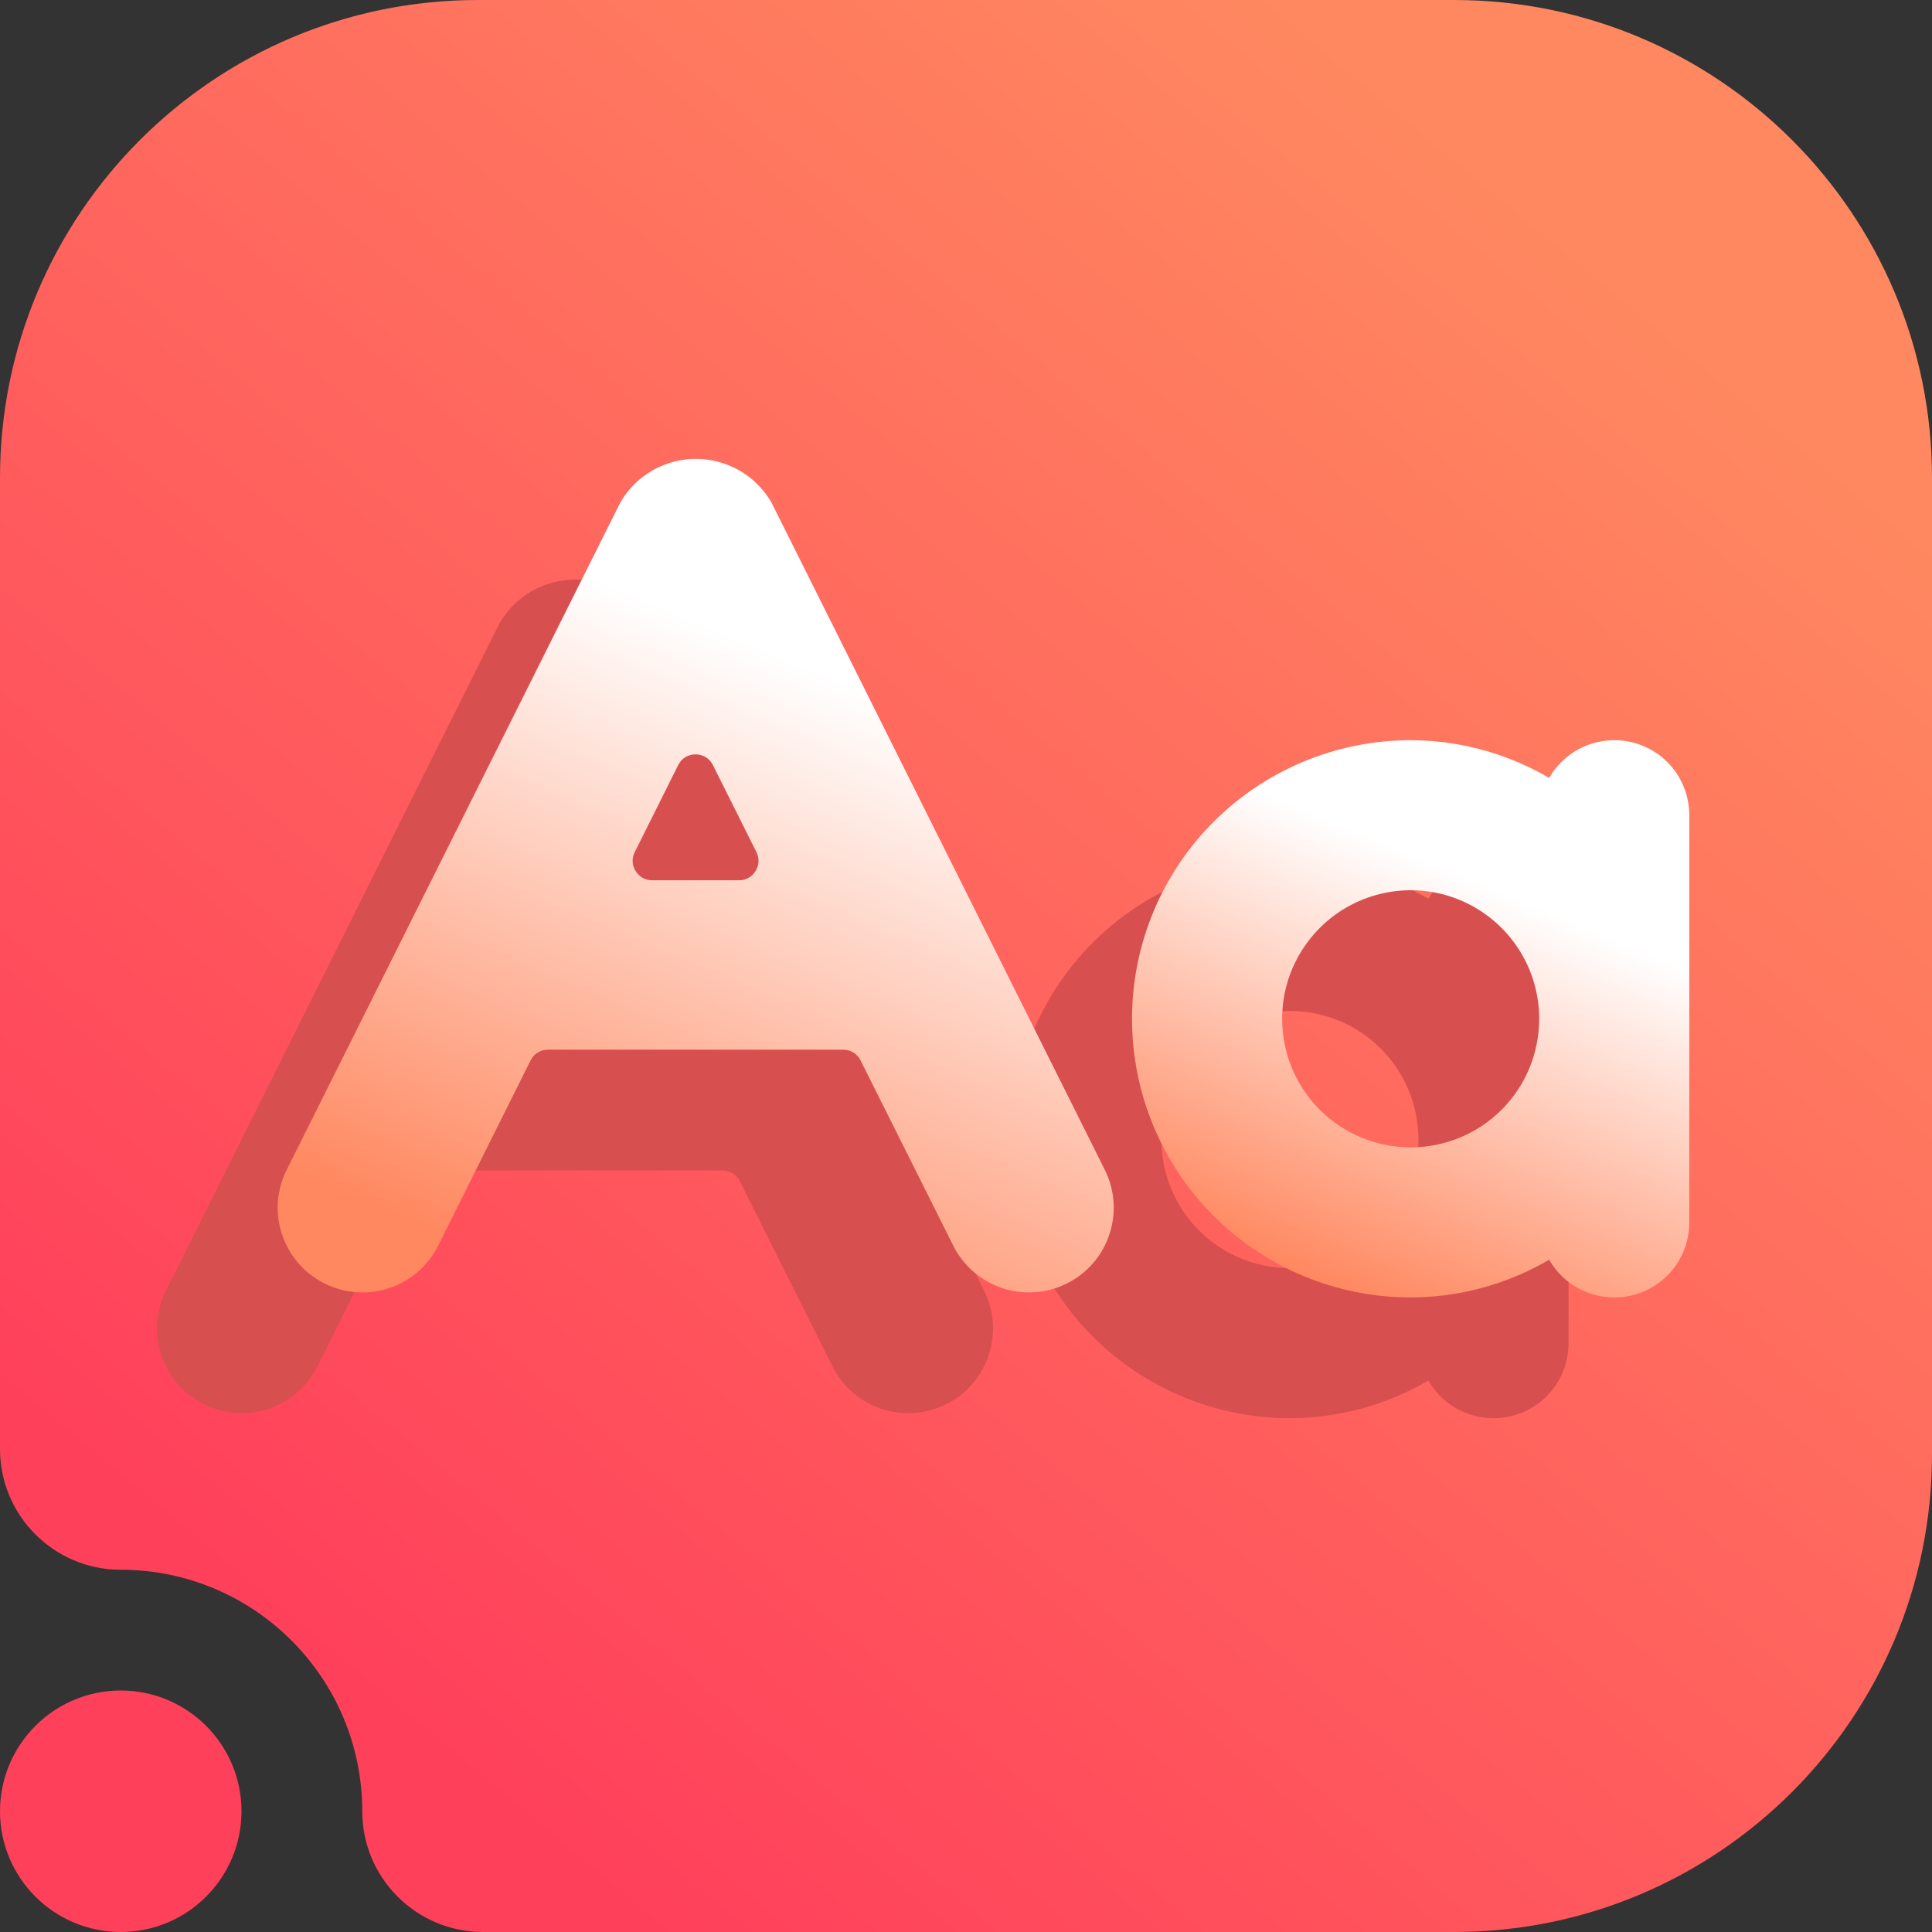<svg width="16" height="16" viewBox="0 0 16 16" fill="none" xmlns="http://www.w3.org/2000/svg">
<rect x="0" y="0" width="16" height="16" fill="#333333" stroke="none"/>
<g clip-path="url(#clip0_44_171)">
<path fill-rule="evenodd" clip-rule="evenodd" d="M1 16C1.552 16 2 15.552 2 15C2 14.448 1.552 14 1 14C0.448 14 0 14.448 0 15C0 15.552 0.448 16 1 16ZM1 13C2.104 13 3 13.896 3 15C3 15.552 3.448 16 4 16C4 16 8.784 16 12.042 16C14.228 16 16 14.228 16 12.042V3.958C16 1.772 14.228 6.10352e-05 12.042 6.10352e-05H3.958C1.772 6.10352e-05 0 1.772 0 3.958C0 7.216 0 12 0 12C0 12.552 0.448 13 1 13Z" fill="url(#paint0_linear_44_171)"/>
<path d="M5.212 5.255C5.165 5.177 5.1 5.113 5.021 5.068C4.942 5.024 4.853 5 4.763 5C4.672 5 4.583 5.024 4.505 5.068C4.426 5.113 4.36 5.177 4.314 5.255L1.555 10.774C1.525 10.833 1.507 10.897 1.501 10.963C1.496 11.029 1.504 11.095 1.525 11.158C1.546 11.221 1.579 11.28 1.622 11.33C1.665 11.38 1.718 11.421 1.777 11.45C1.837 11.48 1.901 11.498 1.967 11.502C2.033 11.507 2.1 11.498 2.162 11.477C2.225 11.456 2.283 11.422 2.333 11.379C2.382 11.335 2.423 11.282 2.452 11.222L3.215 9.693C3.276 9.57 3.401 9.493 3.538 9.493H5.983C6.12 9.493 6.245 9.57 6.306 9.693L7.071 11.222C7.1 11.282 7.141 11.335 7.191 11.379C7.241 11.422 7.298 11.456 7.361 11.477C7.424 11.498 7.49 11.507 7.556 11.502C7.622 11.498 7.687 11.48 7.746 11.45C7.805 11.421 7.858 11.38 7.901 11.33C7.945 11.28 7.978 11.221 7.998 11.158C8.019 11.095 8.027 11.029 8.022 10.963C8.017 10.897 7.999 10.833 7.969 10.774L5.212 5.255ZM4.401 8.49C4.132 8.49 3.958 8.207 4.078 7.967L4.437 7.248C4.57 6.981 4.95 6.981 5.083 7.247L5.443 7.967C5.563 8.207 5.389 8.49 5.12 8.49H4.401Z" fill="#D84F4F" stroke="#D84F4F" stroke-width="0.4"/>
<path d="M12.369 7.33C12.257 7.33 12.15 7.374 12.071 7.453C11.992 7.532 11.947 7.64 11.947 7.751C11.947 7.756 11.942 7.758 11.939 7.756C11.578 7.481 11.137 7.331 10.683 7.33C10.124 7.33 9.588 7.552 9.192 7.947C8.797 8.342 8.575 8.879 8.575 9.438C8.575 9.997 8.797 10.533 9.192 10.928C9.588 11.323 10.124 11.545 10.683 11.545C11.137 11.544 11.578 11.394 11.939 11.119C11.942 11.117 11.947 11.119 11.947 11.124C11.947 11.236 11.992 11.343 12.071 11.422C12.15 11.501 12.257 11.545 12.369 11.545C12.481 11.545 12.588 11.501 12.667 11.422C12.746 11.343 12.79 11.236 12.79 11.124V7.751C12.79 7.64 12.746 7.532 12.667 7.453C12.588 7.374 12.481 7.33 12.369 7.33ZM10.683 10.702C10.433 10.702 10.188 10.628 9.98 10.489C9.772 10.35 9.61 10.153 9.514 9.921C9.419 9.69 9.394 9.436 9.442 9.191C9.491 8.946 9.612 8.72 9.788 8.543C9.965 8.366 10.191 8.246 10.436 8.197C10.681 8.148 10.936 8.173 11.167 8.269C11.398 8.365 11.595 8.527 11.734 8.735C11.873 8.943 11.947 9.187 11.947 9.438C11.947 9.773 11.814 10.095 11.577 10.332C11.34 10.569 11.018 10.702 10.683 10.702Z" fill="#D84F4F" stroke="#D84F4F" stroke-width="0.4"/>
<path d="M6.212 4.255C6.165 4.177 6.1 4.113 6.021 4.068C5.942 4.024 5.853 4 5.763 4C5.672 4 5.583 4.024 5.505 4.068C5.426 4.113 5.36 4.177 5.314 4.255L2.555 9.774C2.525 9.833 2.507 9.897 2.501 9.963C2.496 10.029 2.504 10.095 2.525 10.158C2.546 10.221 2.579 10.28 2.622 10.33C2.665 10.38 2.718 10.421 2.777 10.45C2.837 10.48 2.901 10.498 2.967 10.502C3.033 10.507 3.1 10.498 3.162 10.477C3.225 10.456 3.283 10.422 3.333 10.379C3.382 10.335 3.423 10.282 3.452 10.222L4.215 8.693C4.276 8.57 4.401 8.493 4.538 8.493H6.983C7.12 8.493 7.245 8.57 7.306 8.693L8.071 10.222C8.1 10.282 8.141 10.335 8.191 10.379C8.241 10.422 8.298 10.456 8.361 10.477C8.424 10.498 8.49 10.507 8.556 10.502C8.622 10.498 8.687 10.48 8.746 10.45C8.805 10.421 8.858 10.38 8.901 10.33C8.945 10.28 8.978 10.221 8.998 10.158C9.019 10.095 9.027 10.029 9.022 9.963C9.017 9.897 8.999 9.833 8.969 9.774L6.212 4.255ZM5.401 7.49C5.132 7.49 4.958 7.207 5.078 6.967L5.437 6.248C5.57 5.981 5.95 5.981 6.083 6.247L6.443 6.967C6.563 7.207 6.389 7.49 6.12 7.49H5.401Z" fill="url(#paint1_linear_44_171)" stroke="url(#paint2_linear_44_171)" stroke-width="0.4"/>
<path d="M13.369 6.33C13.257 6.33 13.15 6.374 13.071 6.453C12.992 6.532 12.947 6.64 12.947 6.751C12.947 6.756 12.942 6.758 12.939 6.756C12.578 6.481 12.137 6.331 11.683 6.33C11.124 6.33 10.588 6.552 10.192 6.947C9.797 7.342 9.575 7.879 9.575 8.438C9.575 8.997 9.797 9.533 10.192 9.928C10.588 10.323 11.124 10.545 11.683 10.545C12.137 10.544 12.578 10.394 12.939 10.119C12.942 10.117 12.947 10.119 12.947 10.124C12.947 10.236 12.992 10.343 13.071 10.422C13.15 10.501 13.257 10.545 13.369 10.545C13.481 10.545 13.588 10.501 13.667 10.422C13.746 10.343 13.79 10.236 13.79 10.124V6.751C13.79 6.64 13.746 6.532 13.667 6.453C13.588 6.374 13.481 6.33 13.369 6.33ZM11.683 9.702C11.433 9.702 11.188 9.628 10.98 9.489C10.772 9.35 10.61 9.153 10.514 8.921C10.419 8.69 10.394 8.436 10.442 8.191C10.491 7.946 10.612 7.72 10.789 7.543C10.965 7.366 11.191 7.246 11.436 7.197C11.681 7.148 11.936 7.173 12.167 7.269C12.398 7.365 12.595 7.527 12.734 7.735C12.873 7.943 12.947 8.187 12.947 8.438C12.947 8.773 12.814 9.095 12.577 9.332C12.34 9.569 12.018 9.702 11.683 9.702Z" fill="url(#paint3_linear_44_171)" stroke="url(#paint4_linear_44_171)" stroke-width="0.4"/>
</g>
<defs>
<linearGradient id="paint0_linear_44_171" x1="3" y1="14" x2="13" y2="2" gradientUnits="userSpaceOnUse">
<stop stop-color="#FF405B"/>
<stop offset="1" stop-color="#FF8860"/>
</linearGradient>
<linearGradient id="paint1_linear_44_171" x1="4.363" y1="10.503" x2="6.481" y2="5.445" gradientUnits="userSpaceOnUse">
<stop stop-color="#FF8860"/>
<stop offset="1" stop-color="white"/>
</linearGradient>
<linearGradient id="paint2_linear_44_171" x1="4.363" y1="10.503" x2="6.481" y2="5.445" gradientUnits="userSpaceOnUse">
<stop stop-color="#FF8860"/>
<stop offset="1" stop-color="white"/>
</linearGradient>
<linearGradient id="paint3_linear_44_171" x1="10.779" y1="10.545" x2="12.155" y2="7.269" gradientUnits="userSpaceOnUse">
<stop stop-color="#FF8860"/>
<stop offset="1" stop-color="white"/>
</linearGradient>
<linearGradient id="paint4_linear_44_171" x1="10.779" y1="10.545" x2="12.155" y2="7.269" gradientUnits="userSpaceOnUse">
<stop stop-color="#FF8860"/>
<stop offset="1" stop-color="white"/>
</linearGradient>
<clipPath id="clip0_44_171">
<rect width="16" height="16" fill="white"/>
</clipPath>
</defs>
</svg>
